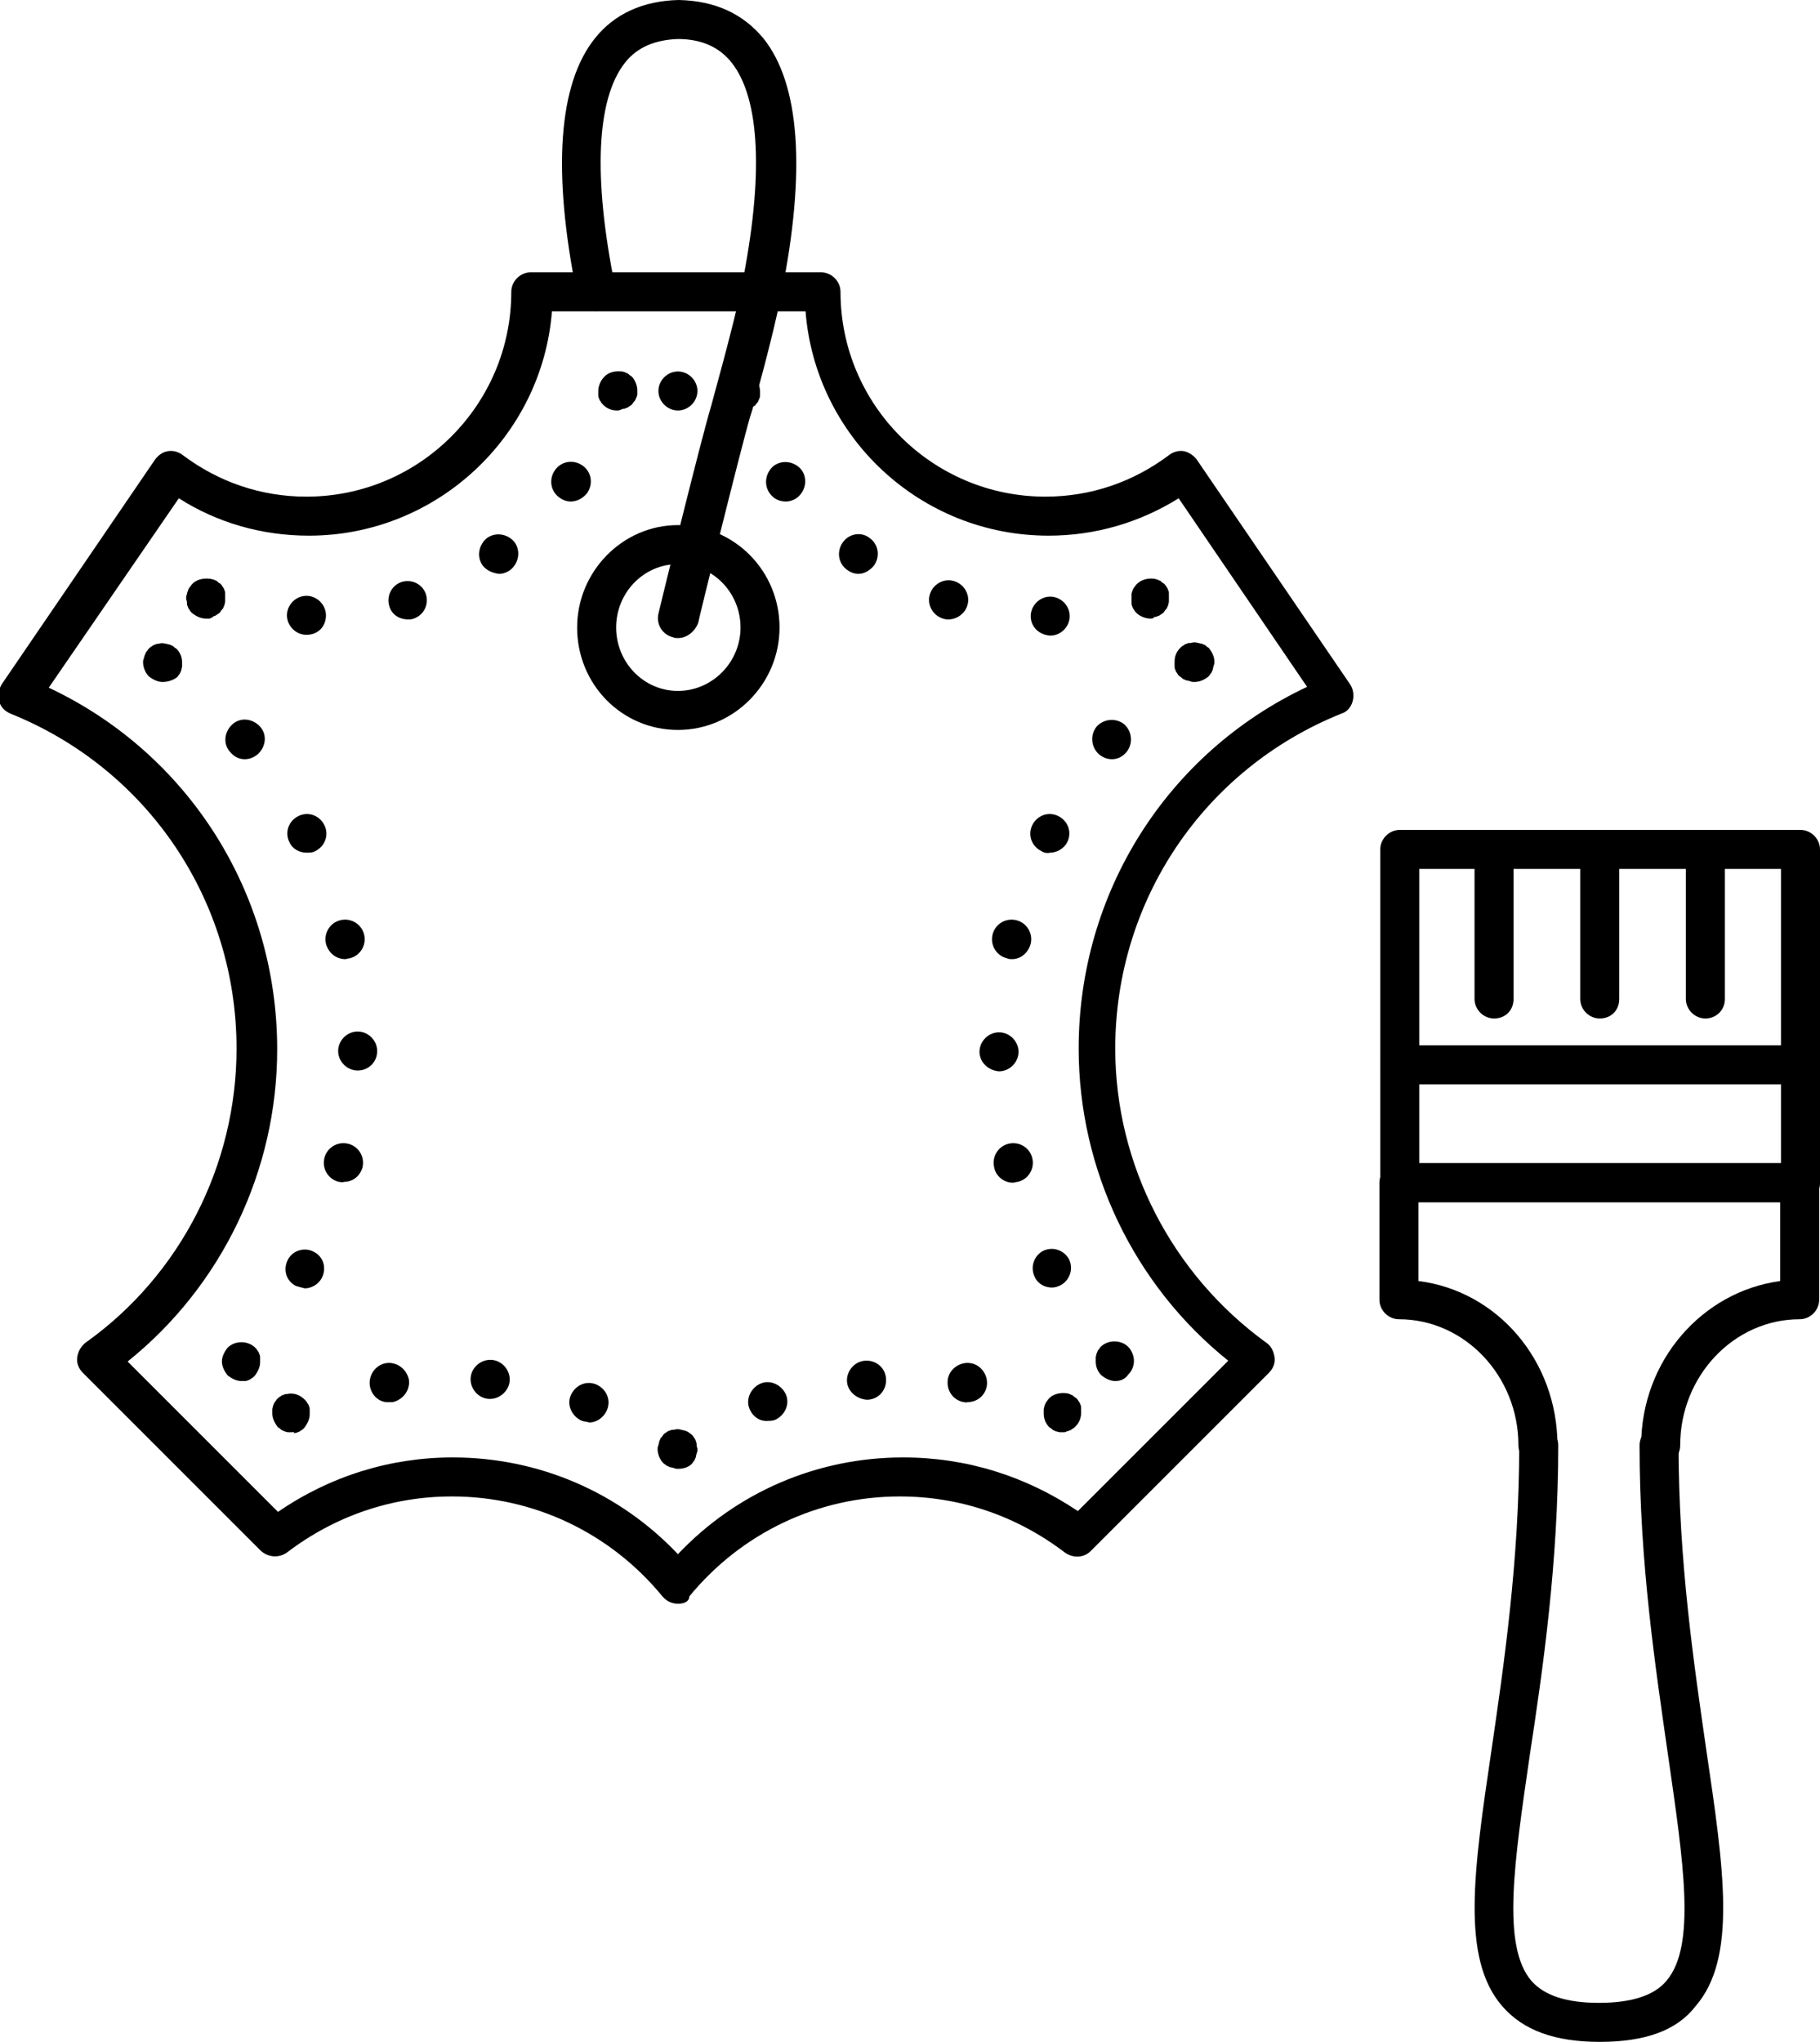 <?xml version="1.0" encoding="utf-8"?>
<!-- Generator: Adobe Illustrator 21.0.0, SVG Export Plug-In . SVG Version: 6.00 Build 0)  -->
<svg version="1.1" xmlns="http://www.w3.org/2000/svg" xmlns:xlink="http://www.w3.org/1999/xlink" x="0px" y="0px"
	 viewBox="0 0 223.9 251.2" style="enable-background:new 0 0 223.9 251.2;" xml:space="preserve">
<style type="text/css">
	.st0{fill:#FFFFFF;}
	.st1{fill:none;stroke:#000000;stroke-width:4.8;stroke-linecap:round;stroke-linejoin:round;stroke-miterlimit:10;}
	
		.st2{fill:none;stroke:#000000;stroke-width:4.8;stroke-linecap:round;stroke-linejoin:round;stroke-miterlimit:10;stroke-dasharray:2.222,12.222;}
	.st3{fill:none;stroke:#000000;stroke-width:4.8;stroke-linecap:round;stroke-linejoin:round;}
	.st4{fill:none;stroke:#000000;stroke-width:4.8;stroke-linecap:round;stroke-linejoin:round;stroke-dasharray:2.334,12.838;}
	.st5{fill:none;stroke:#000000;stroke-width:4.8;stroke-linecap:round;stroke-linejoin:round;stroke-dasharray:0,11.732;}
	.st6{stroke:#000000;stroke-width:4.8;stroke-linecap:round;stroke-linejoin:round;stroke-miterlimit:10;}
	.st7{stroke:#000000;stroke-width:4.8;stroke-miterlimit:10;}
	.st8{fill:none;stroke:#000000;stroke-width:4.8;stroke-linecap:round;stroke-linejoin:round;stroke-dasharray:0,15.923;}
	.st9{fill:none;stroke:#000000;stroke-width:4.8;stroke-linecap:round;stroke-linejoin:round;stroke-dasharray:0,16.21;}
	.st10{fill:none;stroke:#000000;stroke-width:4.8;stroke-linecap:round;stroke-linejoin:round;stroke-dasharray:0,16.564;}
	
		.st11{fill:none;stroke:#000000;stroke-width:4.8;stroke-linecap:round;stroke-linejoin:round;stroke-miterlimit:10;stroke-dasharray:1.111,12.222;}
</style>
<g id="Background">
</g>
<g id="Elements">
	<g id="_x30_2_15_">
	</g>
	<g id="_x30_2_14_">
	</g>
	<g id="_x30_2_11_">
	</g>
	<g id="_x30_2_10_">
	</g>
	<g id="_x30_7_17_">
	</g>
	<g id="_x30_7_16_">
	</g>
	<g id="_x30_7_15_">
	</g>
	<g id="_x30_7_14_">
	</g>
	<g id="_x30_7_11_">
	</g>
	<g id="_x30_7_10_">
	</g>
	<g id="_x31_4_17_">
	</g>
	<g id="_x31_4_16_">
	</g>
	<g id="_x31_4_15_">
	</g>
	<g id="_x31_4_14_">
	</g>
	<g id="_x31_4_11_">
	</g>
	<g id="_x31_4_10_">
	</g>
	<g id="_x31_8_15_">
	</g>
	<g id="_x31_8_14_">
	</g>
	<g id="_x31_8_11_">
	</g>
	<g id="_x31_8_10_">
	</g>
	<g id="_x30_5_17_">
	</g>
	<g id="_x30_5_16_">
	</g>
	<g id="_x30_5_15_">
	</g>
	<g id="_x30_5_14_">
	</g>
	<g id="_x30_5_11_">
	</g>
	<g id="_x30_5_10_">
	</g>
	<g id="_x32_0_17_">
	</g>
	<g id="_x32_0_16_">
	</g>
	<g id="_x32_0_15_">
	</g>
	<g id="_x32_0_14_">
	</g>
	<g id="_x32_0_11_">
	</g>
	<g id="_x32_0_10_">
	</g>
	<g id="_x31_7_15_">
	</g>
	<g id="_x31_7_14_">
	</g>
	<g id="_x31_7_11_">
	</g>
	<g id="_x31_7_10_">
		<g>
			<g>
				<g>
					<g>
						<path d="M221.5,133.4h-49.3c-1.3,0-2.4-1.1-2.4-2.4v-26.5c0-1.3,1.1-2.4,2.4-2.4h49.3c1.3,0,2.4,1.1,2.4,2.4V131
							C223.9,132.3,222.8,133.4,221.5,133.4z M174.6,128.6h44.5v-21.7h-44.5V128.6z"/>
					</g>
					<g>
						<path d="M221.5,147.9h-49.3c-1.3,0-2.4-1.1-2.4-2.4V131c0-1.3,1.1-2.4,2.4-2.4h49.3c1.3,0,2.4,1.1,2.4,2.4v14.6
							C223.9,146.9,222.8,147.9,221.5,147.9z M174.6,143.1h44.5v-9.8h-44.5V143.1z"/>
					</g>
					<g>
						<path d="M204.3,180.2c-1.3,0-2.4-1.1-2.4-2.4c0-10.4,7.5-18.9,17.1-20.2v-9.7h-44.5v9.7c9.7,1.2,17.1,9.8,17.1,20.2
							c0,1.3-1.1,2.4-2.4,2.4s-2.4-1.1-2.4-2.4c0-8.5-6.6-15.5-14.7-15.5c-1.3,0-2.4-1.1-2.4-2.4v-14.4c0-1.3,1.1-2.4,2.4-2.4h49.3
							c1.3,0,2.4,1.1,2.4,2.4v14.4c0,1.3-1.1,2.4-2.4,2.4c-8.1,0-14.7,7-14.7,15.5C206.7,179.1,205.7,180.2,204.3,180.2z"/>
					</g>
					<g>
						<path d="M196.8,251.2c-5.5,0-9.4-1.4-12-4.4c-5.1-5.9-3.5-16.7-1.3-31.6c1.5-10.3,3.4-23.2,3.4-37.4c0-1.3,1.1-2.4,2.4-2.4
							s2.4,1.1,2.4,2.4c0,14.5-1.9,27.6-3.5,38.1c-1.9,13.1-3.5,23.5,0.2,27.8c1.6,1.8,4.3,2.7,8.3,2.7c4,0,6.8-0.9,8.3-2.7
							c3.7-4.3,2.1-14.6,0.2-27.8c-1.5-10.5-3.5-23.5-3.5-38.1c0-1.3,1.1-2.4,2.4-2.4s2.4,1.1,2.4,2.4c0,14.2,1.9,27,3.4,37.4
							c2.2,14.9,3.8,25.7-1.3,31.6C206.3,249.8,202.4,251.2,196.8,251.2z"/>
					</g>
				</g>
				<g>
					<path d="M183.8,125.3c-1.3,0-2.4-1.1-2.4-2.4v-18.1c0-1.3,1.1-2.4,2.4-2.4s2.4,1.1,2.4,2.4v18.1
						C186.2,124.3,185.2,125.3,183.8,125.3z"/>
				</g>
				<g>
					<path d="M196.8,125.3c-1.3,0-2.4-1.1-2.4-2.4v-18.1c0-1.3,1.1-2.4,2.4-2.4s2.4,1.1,2.4,2.4v18.1
						C199.2,124.3,198.2,125.3,196.8,125.3z"/>
				</g>
				<g>
					<path d="M209.8,125.3c-1.3,0-2.4-1.1-2.4-2.4v-18.1c0-1.3,1.1-2.4,2.4-2.4s2.4,1.1,2.4,2.4v18.1
						C212.2,124.3,211.1,125.3,209.8,125.3z"/>
				</g>
			</g>
			<g>
				<g>
					<g>
						<g>
							<g>
								<path d="M83.4,180.7c-0.2,0-0.3,0-0.5-0.1c-0.1,0-0.3-0.1-0.5-0.1c-0.1-0.1-0.3-0.1-0.4-0.2c-0.1-0.1-0.3-0.2-0.4-0.3
									c-0.4-0.4-0.7-1.1-0.7-1.7c0-0.2,0-0.3,0.1-0.5c0-0.1,0.1-0.3,0.1-0.5c0.1-0.1,0.1-0.3,0.2-0.4c0.1-0.1,0.2-0.2,0.3-0.4
									c0.1-0.1,0.2-0.2,0.4-0.3c0.1-0.1,0.3-0.2,0.4-0.2c0.2-0.1,0.3-0.1,0.5-0.1c0.3-0.1,0.6-0.1,0.9,0c0.1,0,0.3,0.1,0.5,0.1
									c0.1,0.1,0.3,0.1,0.4,0.2c0.1,0.1,0.3,0.2,0.4,0.3c0.1,0.1,0.2,0.2,0.3,0.4c0.1,0.1,0.2,0.3,0.2,0.4
									c0.1,0.2,0.1,0.3,0.1,0.5c0,0.2,0.1,0.3,0.1,0.5c0,0.2,0,0.3-0.1,0.5c0,0.1-0.1,0.3-0.1,0.5c-0.1,0.1-0.1,0.3-0.2,0.4
									c-0.1,0.1-0.2,0.3-0.3,0.4C84.7,180.5,84.1,180.7,83.4,180.7z"/>
							</g>
							<g>
								<path d="M92.2,173.3c-0.5-1.2,0.2-2.6,1.4-3.1l0,0c1.2-0.5,2.6,0.2,3.1,1.4l0,0c0.5,1.2-0.2,2.6-1.4,3.1l0,0
									c-0.3,0.1-0.6,0.1-0.8,0.1l0,0C93.5,174.9,92.6,174.3,92.2,173.3z M118.6,172.5L118.6,172.5c-1.3-0.2-2.2-1.4-2-2.8l0,0
									c0.2-1.3,1.5-2.2,2.8-2l0,0c1.3,0.2,2.2,1.5,2,2.8l0,0c-0.2,1.2-1.2,2-2.4,2l0,0C118.9,172.6,118.8,172.5,118.6,172.5z
									 M104.2,170c-0.1-1.3,0.9-2.5,2.2-2.6l0,0c1.3-0.1,2.5,0.8,2.6,2.2l0,0c0.1,1.3-0.8,2.5-2.2,2.6l0,0c-0.1,0-0.2,0-0.2,0l0,0
									C105.4,172.1,104.3,171.2,104.2,170z"/>
							</g>
							<g>
								<path d="M130.9,176.2c-0.2,0-0.3,0-0.5,0c-0.2,0-0.3-0.1-0.5-0.1c-0.1-0.1-0.3-0.1-0.4-0.2c-0.1-0.1-0.2-0.2-0.4-0.3
									c-0.5-0.5-0.7-1.1-0.7-1.7c0-0.2,0-0.3,0-0.5c0-0.2,0.1-0.3,0.1-0.5c0.1-0.1,0.1-0.3,0.2-0.4c0.1-0.1,0.2-0.3,0.3-0.4
									c0.5-0.6,1.4-0.8,2.2-0.7c0.2,0,0.3,0.1,0.4,0.1c0.1,0.1,0.3,0.1,0.4,0.2c0.1,0.1,0.2,0.2,0.4,0.3c0.1,0.1,0.2,0.2,0.3,0.4
									c0.1,0.1,0.2,0.3,0.2,0.4c0.1,0.1,0.1,0.3,0.1,0.5c0,0.2,0,0.3,0,0.5c0,0.6-0.2,1.2-0.7,1.7c-0.1,0.1-0.2,0.2-0.4,0.3
									c-0.1,0.1-0.3,0.2-0.4,0.2c-0.1,0.1-0.3,0.1-0.4,0.1C131.3,176.1,131.1,176.2,130.9,176.2z"/>
							</g>
							<g>
								<path d="M137.2,169.9c-0.6,0-1.2-0.3-1.7-0.7c-0.5-0.5-0.7-1.1-0.7-1.7c0-0.2,0-0.3,0-0.5c0-0.2,0.1-0.3,0.1-0.5
									c0.1-0.1,0.1-0.3,0.2-0.4c0.1-0.1,0.2-0.3,0.3-0.4c0.9-0.9,2.5-0.9,3.4,0c0.4,0.4,0.7,1.1,0.7,1.7s-0.2,1.2-0.7,1.7
									C138.4,169.7,137.8,169.9,137.2,169.9z"/>
							</g>
							<g>
								<path d="M127.3,157.1L127.3,157.1L127.3,157.1c-0.6-1.2-0.1-2.6,1-3.2l0,0c1.2-0.6,2.6-0.1,3.2,1l0,0c0.6,1.2,0.1,2.6-1,3.2
									l0,0c-0.4,0.2-0.7,0.3-1.1,0.3l0,0C128.6,158.4,127.7,158,127.3,157.1z M122.3,143.6c-0.3-1.3,0.5-2.6,1.8-2.9l0,0
									c1.3-0.3,2.6,0.5,2.9,1.8l0,0c0.3,1.3-0.5,2.6-1.8,2.9l0,0c-0.2,0-0.4,0.1-0.6,0.1l0,0C123.5,145.5,122.5,144.7,122.3,143.6
									z M120.5,129.4c0-1.3,1.1-2.4,2.4-2.4l0,0c1.3,0,2.4,1.1,2.4,2.4l0,0c0,1.3-1.1,2.4-2.4,2.4l0,0c0,0,0,0,0,0l0,0
									C121.6,131.7,120.5,130.7,120.5,129.4z M123.9,117.9c-1.3-0.3-2.1-1.6-1.8-2.9l0,0c0,0,0,0,0,0l0,0c0.3-1.3,1.6-2.1,2.9-1.8
									l0,0c1.3,0.3,2.1,1.6,1.8,2.9l0,0c-0.3,1.1-1.2,1.9-2.3,1.9l0,0C124.3,118,124.1,118,123.9,117.9z M128.1,104.7
									c-1.2-0.6-1.7-2-1.1-3.2l0,0l0,0l0,0c0.6-1.2,2-1.7,3.2-1.1l0,0c1.2,0.6,1.7,2,1.1,3.2l0,0c-0.4,0.8-1.3,1.3-2.1,1.3l0,0
									C128.8,105,128.4,104.9,128.1,104.7z M135.2,92.8c-1-0.9-1.1-2.4-0.3-3.4l0,0c0.9-1,2.4-1.1,3.4-0.3l0,0
									c1,0.9,1.1,2.4,0.3,3.4l0,0c-0.5,0.6-1.1,0.9-1.8,0.9l0,0C136.2,93.4,135.7,93.2,135.2,92.8z"/>
							</g>
							<g>
								<path d="M146.9,83.9c-0.2,0-0.3,0-0.5-0.1c-0.1,0-0.3-0.1-0.5-0.1c-0.1-0.1-0.3-0.1-0.4-0.2c-0.1-0.1-0.2-0.2-0.4-0.3
									c-0.1-0.1-0.2-0.2-0.3-0.4c-0.1-0.1-0.2-0.3-0.2-0.4c-0.1-0.1-0.1-0.3-0.1-0.5c0-0.2,0-0.3,0-0.5c0-0.6,0.2-1.2,0.7-1.7
									c0.1-0.1,0.2-0.2,0.4-0.3c0.1-0.1,0.3-0.2,0.4-0.2c0.1-0.1,0.3-0.1,0.5-0.1c0.3-0.1,0.6-0.1,0.9,0c0.1,0,0.3,0.1,0.5,0.1
									c0.1,0.1,0.3,0.1,0.4,0.2c0.1,0.1,0.2,0.2,0.4,0.3c0.4,0.5,0.7,1.1,0.7,1.7c0,0.2,0,0.3-0.1,0.5c0,0.1-0.1,0.3-0.1,0.5
									c-0.1,0.1-0.1,0.3-0.2,0.4c-0.1,0.1-0.2,0.3-0.3,0.4C148.1,83.7,147.5,83.9,146.9,83.9z"/>
							</g>
							<g>
								<path d="M141.5,76.1c-0.6,0-1.3-0.3-1.7-0.7c-0.1-0.1-0.2-0.2-0.3-0.4c-0.1-0.1-0.2-0.3-0.2-0.4c-0.1-0.1-0.1-0.3-0.1-0.5
									c0-0.2,0-0.3,0-0.5c0-0.2,0-0.3,0-0.5s0.1-0.3,0.1-0.4c0.1-0.2,0.1-0.3,0.2-0.4c0.1-0.1,0.2-0.3,0.3-0.4
									c0.6-0.6,1.4-0.8,2.2-0.7c0.1,0,0.3,0.1,0.4,0.1c0.1,0.1,0.3,0.1,0.4,0.2c0.1,0.1,0.2,0.2,0.4,0.3c0.1,0.1,0.2,0.2,0.3,0.4
									c0.1,0.1,0.2,0.3,0.2,0.4c0.1,0.1,0.1,0.3,0.1,0.4c0,0.1,0,0.3,0,0.5c0,0.1,0,0.3,0,0.5c0,0.2-0.1,0.3-0.1,0.5
									c-0.1,0.1-0.1,0.3-0.2,0.4c-0.1,0.1-0.2,0.2-0.3,0.4c-0.1,0.1-0.2,0.2-0.4,0.3c-0.1,0.1-0.3,0.2-0.4,0.2
									c-0.1,0.1-0.3,0.1-0.4,0.1C141.9,76.1,141.7,76.1,141.5,76.1z"/>
							</g>
							<g>
								<path d="M126.8,75.8c0-1.3,1.1-2.4,2.4-2.4l0,0c1.3,0,2.4,1.1,2.4,2.4l0,0c0,1.3-1.1,2.4-2.4,2.4l0,0c0,0,0,0,0,0l0,0
									C127.8,78.1,126.8,77.1,126.8,75.8z M116,76.1c-1.3-0.4-2-1.8-1.6-3l0,0c0.4-1.3,1.8-2,3-1.6l0,0c1.3,0.4,2,1.8,1.6,3l0,0
									c-0.3,1-1.3,1.7-2.3,1.7l0,0C116.5,76.2,116.3,76.2,116,76.1z M104.2,70.1c-1.1-0.8-1.3-2.3-0.5-3.4l0,0
									c0.8-1.1,2.3-1.3,3.3-0.5h0c1.1,0.8,1.3,2.3,0.5,3.4l0,0c-0.5,0.6-1.2,1-1.9,1l0,0C105.1,70.6,104.6,70.4,104.2,70.1z
									 M94.7,60.7C94.7,60.7,94.7,60.7,94.7,60.7L94.7,60.7c-0.8-1.1-0.5-2.6,0.5-3.4l0,0c1.1-0.8,2.6-0.5,3.4,0.5l0,0
									c0.8,1.1,0.5,2.6-0.5,3.4l0,0c-0.4,0.3-0.9,0.5-1.4,0.5l0,0C95.9,61.7,95.2,61.4,94.7,60.7z"/>
							</g>
							<g>
								<path d="M91,50.5c-0.1,0-0.3,0-0.5,0c-0.2,0-0.3-0.1-0.4-0.1c-0.1-0.1-0.3-0.1-0.4-0.2c-0.1-0.1-0.2-0.2-0.4-0.3
									c-0.1-0.1-0.2-0.2-0.3-0.4c-0.1-0.1-0.2-0.3-0.2-0.4c-0.1-0.1-0.1-0.3-0.1-0.4c0-0.2,0-0.3,0-0.5c0-0.6,0.2-1.3,0.7-1.7
									c0.9-0.9,2.5-0.9,3.4,0c0.5,0.4,0.7,1.1,0.7,1.7c0,0.1,0,0.3,0,0.5c0,0.2-0.1,0.3-0.1,0.4c-0.1,0.1-0.1,0.3-0.2,0.4
									c-0.1,0.1-0.2,0.2-0.3,0.4C92.2,50.2,91.6,50.5,91,50.5z"/>
							</g>
							<g>
								<path d="M81,48.1c0-1.3,1.1-2.4,2.4-2.4l0,0c1.3,0,2.4,1.1,2.4,2.4l0,0c0,1.3-1.1,2.4-2.4,2.4l0,0
									C82.1,50.5,81,49.4,81,48.1z"/>
							</g>
							<g>
								<path d="M75.9,50.5c-0.6,0-1.2-0.2-1.7-0.7c-0.1-0.1-0.2-0.2-0.3-0.4c-0.1-0.1-0.2-0.3-0.2-0.4c-0.1-0.1-0.1-0.3-0.1-0.4
									c0-0.2,0-0.3,0-0.5c0-0.6,0.3-1.3,0.7-1.7c0.5-0.6,1.4-0.8,2.2-0.7c0.2,0,0.3,0.1,0.4,0.1c0.1,0.1,0.3,0.1,0.4,0.2
									c0.1,0.1,0.2,0.2,0.4,0.3c0.4,0.4,0.7,1.1,0.7,1.7c0,0.1,0,0.3,0,0.5c0,0.2-0.1,0.3-0.1,0.4c-0.1,0.1-0.1,0.3-0.2,0.4
									c-0.1,0.1-0.2,0.2-0.3,0.4c-0.1,0.1-0.2,0.2-0.4,0.3c-0.1,0.1-0.3,0.2-0.4,0.2c-0.1,0.1-0.3,0.1-0.4,0.1
									C76.2,50.5,76.1,50.5,75.9,50.5z"/>
							</g>
							<g>
								<path d="M37.7,78.1c-1.3,0-2.4-1.1-2.4-2.4l0,0c0-1.3,1.1-2.4,2.4-2.4l0,0c1.3,0,2.4,1.1,2.4,2.4l0,0
									C40.1,77.1,39.1,78.1,37.7,78.1L37.7,78.1C37.7,78.1,37.7,78.1,37.7,78.1z M47.9,74.6c-0.4-1.3,0.3-2.6,1.5-3l0,0
									c1.3-0.4,2.6,0.3,3,1.5l0,0c0.4,1.3-0.3,2.6-1.5,3l0,0c-0.2,0.1-0.5,0.1-0.7,0.1l0,0C49.1,76.2,48.2,75.6,47.9,74.6z
									 M59.4,69.6c-0.8-1.1-0.5-2.6,0.5-3.4l0,0c1.1-0.8,2.6-0.5,3.4,0.5l0,0c0.8,1.1,0.5,2.6-0.5,3.4l0,0l0,0l0,0
									c-0.4,0.3-0.9,0.5-1.4,0.5l0,0C60.6,70.5,59.9,70.2,59.4,69.6z M68.8,61.2c-1.1-0.8-1.3-2.3-0.5-3.4v0
									c0.8-1.1,2.3-1.3,3.4-0.5l0,0c1.1,0.8,1.3,2.3,0.5,3.4l0,0c0,0,0,0,0,0l0,0c-0.5,0.6-1.2,1-2,1l0,0
									C69.7,61.7,69.2,61.5,68.8,61.2z"/>
							</g>
							<g>
								<path d="M25.3,76.1c-0.6,0-1.2-0.3-1.7-0.7c-0.1-0.1-0.2-0.2-0.3-0.4c-0.1-0.1-0.2-0.3-0.2-0.4c-0.1-0.1-0.1-0.3-0.1-0.5
									c0-0.2-0.1-0.3-0.1-0.5c0-0.2,0-0.3,0.1-0.5c0-0.2,0.1-0.3,0.1-0.4c0.1-0.2,0.1-0.3,0.2-0.4c0.1-0.1,0.2-0.3,0.3-0.4
									c0.5-0.6,1.4-0.8,2.2-0.7c0.2,0,0.3,0.1,0.5,0.1c0.1,0.1,0.3,0.1,0.4,0.2c0.1,0.1,0.2,0.2,0.4,0.3c0.1,0.1,0.2,0.2,0.3,0.4
									c0.1,0.1,0.2,0.3,0.2,0.4c0.1,0.1,0.1,0.3,0.1,0.4c0,0.1,0,0.3,0,0.5c0,0.1,0,0.3,0,0.5c0,0.2-0.1,0.3-0.1,0.5
									c-0.1,0.1-0.1,0.3-0.2,0.4c-0.1,0.1-0.2,0.2-0.3,0.4c-0.1,0.1-0.2,0.2-0.4,0.3c-0.1,0.1-0.3,0.2-0.4,0.2
									C26.1,76,26,76,25.8,76.1C25.7,76.1,25.5,76.1,25.3,76.1z"/>
							</g>
							<g>
								<path d="M20,83.9c-0.6,0-1.2-0.3-1.7-0.7c-0.4-0.4-0.7-1.1-0.7-1.7c0-0.2,0-0.3,0.1-0.5c0-0.1,0.1-0.3,0.1-0.4
									c0.1-0.1,0.1-0.3,0.2-0.4c0.1-0.1,0.2-0.3,0.3-0.4c0.1-0.1,0.2-0.2,0.4-0.3c0.1-0.1,0.3-0.2,0.4-0.2
									c0.1-0.1,0.3-0.1,0.4-0.1c0.3-0.1,0.6-0.1,0.9,0c0.2,0,0.3,0.1,0.5,0.1c0.1,0.1,0.3,0.1,0.4,0.2c0.1,0.1,0.2,0.2,0.4,0.3
									c0.5,0.5,0.7,1.1,0.7,1.7c0,0.2,0,0.3,0,0.5c0,0.1-0.1,0.3-0.1,0.5c-0.1,0.1-0.1,0.3-0.2,0.4c-0.1,0.1-0.2,0.3-0.3,0.4
									C21.3,83.7,20.6,83.9,20,83.9z"/>
							</g>
							<g>
								<path d="M36.4,158.2c-1.2-0.6-1.6-2-1-3.2l0,0c0.6-1.2,2.1-1.6,3.2-1l0,0c1.2,0.6,1.6,2,1,3.2l0,0l0,0l0,0
									c-0.4,0.8-1.3,1.3-2.1,1.3l0,0C37.1,158.4,36.7,158.3,36.4,158.2z M41.7,145.4c-1.3-0.3-2.1-1.6-1.8-2.9h0
									c0.3-1.3,1.6-2.1,2.9-1.8l0,0c1.3,0.3,2.1,1.6,1.8,2.9l0,0l0,0l0,0c-0.3,1.1-1.2,1.8-2.3,1.8l0,0
									C42.1,145.5,41.9,145.4,41.7,145.4z M44,131.7c-1.3,0-2.4-1.1-2.4-2.4l0,0c0-1.3,1.1-2.4,2.4-2.4l0,0c1.3,0,2.4,1.1,2.4,2.4
									l0,0C46.4,130.7,45.3,131.7,44,131.7L44,131.7C44,131.7,44,131.7,44,131.7z M46.4,129.3L46.4,129.3L46.4,129.3L46.4,129.3
									L46.4,129.3L46.4,129.3z M40.1,116.1L40.1,116.1c-0.3-1.3,0.5-2.6,1.8-2.9l0,0c1.3-0.3,2.6,0.5,2.9,1.8l0,0
									c0.3,1.3-0.5,2.6-1.8,2.9l0,0c-0.2,0-0.4,0.1-0.5,0.1l0,0C41.3,118,40.4,117.2,40.1,116.1z M35.6,103.6
									c-0.6-1.2-0.1-2.6,1.1-3.2l0,0c1.2-0.6,2.6-0.1,3.2,1.1l0,0l0,0l0,0c0.6,1.2,0.1,2.6-1.1,3.2l0,0c-0.3,0.2-0.7,0.2-1.1,0.2
									l0,0C36.9,104.9,36,104.5,35.6,103.6z M28.3,92.5L28.3,92.5c-0.9-1-0.7-2.5,0.3-3.4l0,0c1-0.9,2.5-0.7,3.4,0.3l0,0l0,0l0,0
									c0.9,1,0.7,2.5-0.3,3.4l0,0c-0.5,0.4-1,0.6-1.6,0.6l0,0C29.4,93.4,28.8,93.1,28.3,92.5z"/>
							</g>
							<g>
								<path d="M29.7,169.9c-0.6,0-1.2-0.3-1.7-0.7c-0.4-0.5-0.7-1.1-0.7-1.7s0.3-1.2,0.7-1.7c0.9-0.9,2.5-0.9,3.4,0
									c0.1,0.1,0.2,0.2,0.3,0.4c0.1,0.1,0.2,0.3,0.2,0.4c0.1,0.1,0.1,0.3,0.1,0.5c0,0.1,0,0.3,0,0.5c0,0.6-0.3,1.2-0.7,1.7
									c-0.1,0.1-0.2,0.2-0.4,0.3c-0.1,0.1-0.3,0.2-0.4,0.2c-0.1,0.1-0.3,0.1-0.5,0.1C30,169.9,29.9,169.9,29.7,169.9z"/>
							</g>
							<g>
								<path d="M35.9,176.2c-0.1,0-0.3,0-0.5,0c-0.1,0-0.3-0.1-0.4-0.1c-0.1-0.1-0.3-0.1-0.4-0.2c-0.1-0.1-0.2-0.2-0.4-0.3
									c-0.4-0.5-0.7-1.1-0.7-1.7c0-0.2,0-0.3,0-0.5c0-0.2,0.1-0.3,0.1-0.5c0.1-0.1,0.1-0.3,0.2-0.4c0.1-0.1,0.2-0.3,0.3-0.4
									c0.1-0.1,0.2-0.2,0.4-0.3c0.1-0.1,0.3-0.2,0.4-0.2c0.1-0.1,0.3-0.1,0.4-0.1c0.8-0.2,1.6,0.1,2.2,0.7
									c0.1,0.1,0.2,0.2,0.3,0.4c0.1,0.1,0.2,0.3,0.2,0.4c0.1,0.1,0.1,0.3,0.1,0.5c0,0.2,0,0.3,0,0.5c0,0.6-0.3,1.2-0.7,1.7
									c-0.1,0.1-0.2,0.2-0.4,0.3c-0.1,0.1-0.3,0.2-0.4,0.2c-0.1,0.1-0.3,0.1-0.5,0.1C36.3,176.1,36.1,176.2,35.9,176.2z"/>
							</g>
							<g>
								<path d="M71.6,174.8c-1.2-0.5-1.9-1.9-1.4-3.1l0,0c0.5-1.2,1.8-1.9,3.1-1.4l0,0c1.2,0.5,1.9,1.8,1.4,3.1l0,0
									c-0.4,1-1.3,1.6-2.2,1.6l0,0C72.2,174.9,71.9,174.9,71.6,174.8z M45.5,170.5c-0.2-1.3,0.7-2.6,2-2.8l0,0l0,0l0,0
									c1.3-0.2,2.5,0.7,2.8,2l0,0c0.2,1.3-0.7,2.5-2,2.8l0,0c-0.1,0-0.3,0-0.4,0l0,0C46.7,172.6,45.7,171.7,45.5,170.5z
									 M60.1,172.1L60.1,172.1c-1.3-0.1-2.3-1.3-2.2-2.6l0,0c0.1-1.3,1.3-2.3,2.6-2.2l0,0c1.3,0.1,2.3,1.3,2.2,2.6l0,0
									c-0.1,1.2-1.2,2.2-2.4,2.2l0,0C60.2,172.1,60.2,172.1,60.1,172.1z"/>
							</g>
						</g>
					</g>
				</g>
				<g>
					<path d="M83.4,197.3L83.4,197.3c-0.7,0-1.4-0.3-1.9-0.9c-6.4-7.8-15.8-12.3-25.9-12.3c-7.4,0-14.4,2.4-20.3,6.9
						c-1,0.7-2.3,0.6-3.2-0.2l-21.9-21.9c-0.5-0.5-0.8-1.2-0.7-1.9c0.1-0.7,0.4-1.3,1-1.8c11.7-8.3,18.6-21.9,18.6-36.2
						c0-18.2-10.9-34.4-27.8-41.2c-0.7-0.3-1.2-0.8-1.4-1.5c-0.2-0.7-0.1-1.4,0.3-2.1l18.9-27.7c0.4-0.5,0.9-0.9,1.6-1
						c0.6-0.1,1.3,0.1,1.8,0.5c4.4,3.3,9.6,5.1,15.2,5.1c13.9,0,25.2-11.3,25.2-25.2c0-1.3,1.1-2.4,2.4-2.4h35.7
						c1.3,0,2.4,1.1,2.4,2.4c0,13.9,11.3,25.2,25.2,25.2c5.6,0,10.8-1.8,15.2-5.1c0.5-0.4,1.2-0.6,1.8-0.5c0.6,0.1,1.2,0.5,1.6,1
						l18.9,27.7c0.4,0.6,0.5,1.4,0.3,2.1c-0.2,0.7-0.7,1.3-1.4,1.5c-16.9,6.8-27.8,23-27.8,41.2c0,14.3,7,27.8,18.6,36.2
						c0.6,0.4,0.9,1.1,1,1.8c0.1,0.7-0.2,1.4-0.7,1.9l-21.9,21.9c-0.9,0.9-2.2,0.9-3.2,0.2c-5.9-4.5-12.9-6.9-20.3-6.9
						c-10.1,0-19.5,4.5-25.9,12.3C84.8,197,84.2,197.3,83.4,197.3z M55.7,179.3c10.6,0,20.5,4.3,27.7,11.9
						c7.2-7.6,17.1-11.9,27.7-11.9c7.8,0,15.1,2.3,21.5,6.6l18.5-18.5c-11.6-9.3-18.4-23.5-18.4-38.4c0-19.2,10.9-36.4,28.1-44.5
						L145,61.3c-4.8,3-10.3,4.6-16,4.6c-15.8,0-28.7-12.2-29.9-27.6H67.9C66.7,53.7,53.7,65.9,38,65.9c-5.8,0-11.3-1.6-16-4.6
						L6,84.6c17.2,8.1,28.1,25.3,28.1,44.5c0,14.9-6.8,29.1-18.4,38.4L34.2,186C40.6,181.6,48,179.3,55.7,179.3z"/>
				</g>
				<g>
					<path d="M83.4,89.8c-6.9,0-12.4-5.6-12.4-12.6c0-6.9,5.6-12.6,12.4-12.6c6.9,0,12.5,5.6,12.5,12.6
						C95.9,84.1,90.3,89.8,83.4,89.8z M83.4,69.4c-4.2,0-7.6,3.5-7.6,7.8c0,4.3,3.4,7.8,7.6,7.8c4.2,0,7.7-3.5,7.7-7.8
						C91.1,72.9,87.7,69.4,83.4,69.4z"/>
				</g>
				<g>
					<path d="M83.4,78.5c-0.2,0-0.4,0-0.6-0.1c-1.3-0.3-2.1-1.6-1.8-2.9c0.2-0.9,5.2-21.3,6.5-25.6c0-0.1,2.7-9.6,3.7-14.5
						C94,21.7,93.5,12.1,90,7.7c-1.5-1.9-3.7-2.9-6.6-2.9c-2.8,0.1-5,1-6.5,2.9c-3.5,4.4-4,14-1.2,27.7c0.3,1.3-0.6,2.6-1.9,2.8
						c-1.3,0.3-2.6-0.6-2.8-1.9c-3.1-15.3-2.3-26,2.2-31.6c2.4-3,5.9-4.6,10.3-4.7c4.5,0.1,7.9,1.7,10.4,4.7
						c4.5,5.6,5.3,16.3,2.2,31.6c-1,5.1-3.6,14.5-3.8,14.9c-1.2,4.1-6.4,25.2-6.4,25.4C85.5,77.7,84.5,78.5,83.4,78.5z"/>
				</g>
			</g>
		</g>
	</g>
	<g id="_x30_8_17_">
	</g>
	<g id="_x30_8_16_">
	</g>
	<g id="_x30_8_15_">
	</g>
	<g id="_x30_8_14_">
	</g>
	<g id="_x30_8_11_">
	</g>
	<g id="_x30_8_10_">
	</g>
	<g id="_x31_6_11_">
	</g>
	<g id="_x31_6_10_">
	</g>
	<g id="_x30_3_17_">
	</g>
	<g id="_x30_3_16_">
	</g>
	<g id="_x30_3_15_">
	</g>
	<g id="_x30_3_14_">
	</g>
	<g id="_x30_3_11_">
	</g>
	<g id="_x30_3_10_">
	</g>
	<g id="_x30_6_17_">
	</g>
	<g id="_x30_6_16_">
	</g>
	<g id="_x30_6_15_">
	</g>
	<g id="_x30_6_14_">
	</g>
	<g id="_x30_6_11_">
	</g>
	<g id="_x30_6_10_">
	</g>
	<g id="_x30_4_17_">
	</g>
	<g id="_x30_4_16_">
	</g>
	<g id="_x30_4_15_">
	</g>
	<g id="_x30_4_14_">
	</g>
	<g id="_x30_4_11_">
	</g>
	<g id="_x30_4_10_">
	</g>
	<g id="_x30_1_15_">
	</g>
	<g id="_x30_1_14_">
	</g>
	<g id="_x30_1_11_">
	</g>
	<g id="_x30_1_10_">
	</g>
	<g id="_x31_0_16_">
	</g>
	<g id="_x31_0_15_">
	</g>
	<g id="_x31_0_12_">
	</g>
	<g id="_x31_0_11_">
	</g>
	<g id="_x31_0_10_">
	</g>
	<g id="_x31_1_15_">
	</g>
	<g id="_x31_1_14_">
	</g>
	<g id="_x31_1_11_">
	</g>
	<g id="_x31_1_10_">
	</g>
	<g id="_x31_2_11_">
	</g>
	<g id="_x31_2_10_">
	</g>
	<g id="_x31_9_11_">
	</g>
	<g id="_x31_9_10_">
	</g>
	<g id="_x31_5_15_">
	</g>
	<g id="_x31_5_14_">
	</g>
	<g id="_x31_5_11_">
	</g>
	<g id="_x31_5_10_">
	</g>
	<g id="_x31_3_11_">
	</g>
	<g id="_x31_3_10_">
	</g>
	<g id="_x30_2_6_">
	</g>
	<g id="_x30_7_6_">
	</g>
	<g id="_x31_4_6_">
	</g>
	<g id="_x31_8_6_">
	</g>
	<g id="_x30_5_6_">
	</g>
	<g id="_x32_0_6_">
	</g>
	<g id="_x31_7_6_">
	</g>
	<g id="_x30_8_6_">
	</g>
	<g id="_x31_6_6_">
	</g>
	<g id="_x30_3_6_">
	</g>
	<g id="_x30_6_6_">
	</g>
	<g id="_x30_4_6_">
	</g>
	<g id="_x30_1_6_">
	</g>
	<g id="_x31_0_6_">
	</g>
	<g id="_x31_1_6_">
	</g>
	<g id="_x31_2_6_">
	</g>
	<g id="_x31_9_6_">
	</g>
	<g id="_x31_5_6_">
	</g>
	<g id="_x31_3_9_">
	</g>
	<g id="_x30_2_3_">
	</g>
	<g id="_x30_7_3_">
	</g>
	<g id="_x31_4_3_">
	</g>
	<g id="_x31_8_3_">
	</g>
	<g id="_x30_5_3_">
	</g>
	<g id="_x32_0_3_">
	</g>
	<g id="_x31_7_3_">
	</g>
	<g id="_x30_8_3_">
	</g>
	<g id="_x31_6_3_">
	</g>
	<g id="_x30_3_3_">
	</g>
	<g id="_x30_6_3_">
	</g>
	<g id="_x30_4_3_">
	</g>
	<g id="_x30_1_3_">
	</g>
	<g id="_x31_0_3_">
	</g>
	<g id="_x31_1_3_">
	</g>
	<g id="_x31_2_3_">
	</g>
	<g id="_x31_9_3_">
	</g>
	<g id="_x31_5_3_">
	</g>
	<g id="_x31_3_3_">
	</g>
	<g id="New_Symbol_16_">
	</g>
	<g id="New_Symbol_15_">
	</g>
	<g id="New_Symbol_14_">
	</g>
	<g id="New_Symbol_13_">
	</g>
	<g id="New_Symbol_10_">
	</g>
	<g id="New_Symbol_9_">
	</g>
	<g id="_x30_2_1_">
	</g>
	<g id="_x30_7_1_">
	</g>
	<g id="_x31_4_1_">
	</g>
	<g id="_x31_8_1_">
	</g>
	<g id="_x30_5_1_">
	</g>
	<g id="_x32_0_1_">
	</g>
	<g id="_x31_7_1_">
	</g>
	<g id="_x30_8_1_">
	</g>
	<g id="_x31_6_1_">
	</g>
	<g id="_x30_3_1_">
	</g>
	<g id="_x30_6_1_">
	</g>
	<g id="_x30_4_1_">
	</g>
	<g id="_x30_1_1_">
	</g>
	<g id="_x31_0_1_">
	</g>
	<g id="_x31_1_1_">
	</g>
	<g id="_x31_2_1_">
	</g>
	<g id="_x31_9_1_">
	</g>
	<g id="_x31_5_1_">
	</g>
	<g id="_x31_3_1_">
	</g>
	<g id="New_Symbol_6_">
	</g>
	<g id="New_Symbol_4_">
	</g>
	<g id="New_Symbol_1_">
	</g>
	<g id="New_Symbol">
	</g>
	<g id="_x30_2">
	</g>
	<g id="_x30_7">
	</g>
	<g id="_x31_4">
	</g>
	<g id="_x31_8">
	</g>
	<g id="_x30_5">
	</g>
	<g id="_x32_0">
	</g>
	<g id="_x31_7">
	</g>
	<g id="_x30_8">
	</g>
	<g id="_x31_6">
	</g>
	<g id="_x30_3">
	</g>
	<g id="_x30_6">
	</g>
	<g id="_x30_4">
	</g>
	<g id="_x30_1">
	</g>
	<g id="_x31_0">
	</g>
	<g id="_x31_1">
	</g>
	<g id="_x31_2">
	</g>
	<g id="_x31_9">
	</g>
	<g id="_x31_5">
	</g>
	<g id="_x31_3">
	</g>
</g>
<g id="Text">
</g>
</svg>
